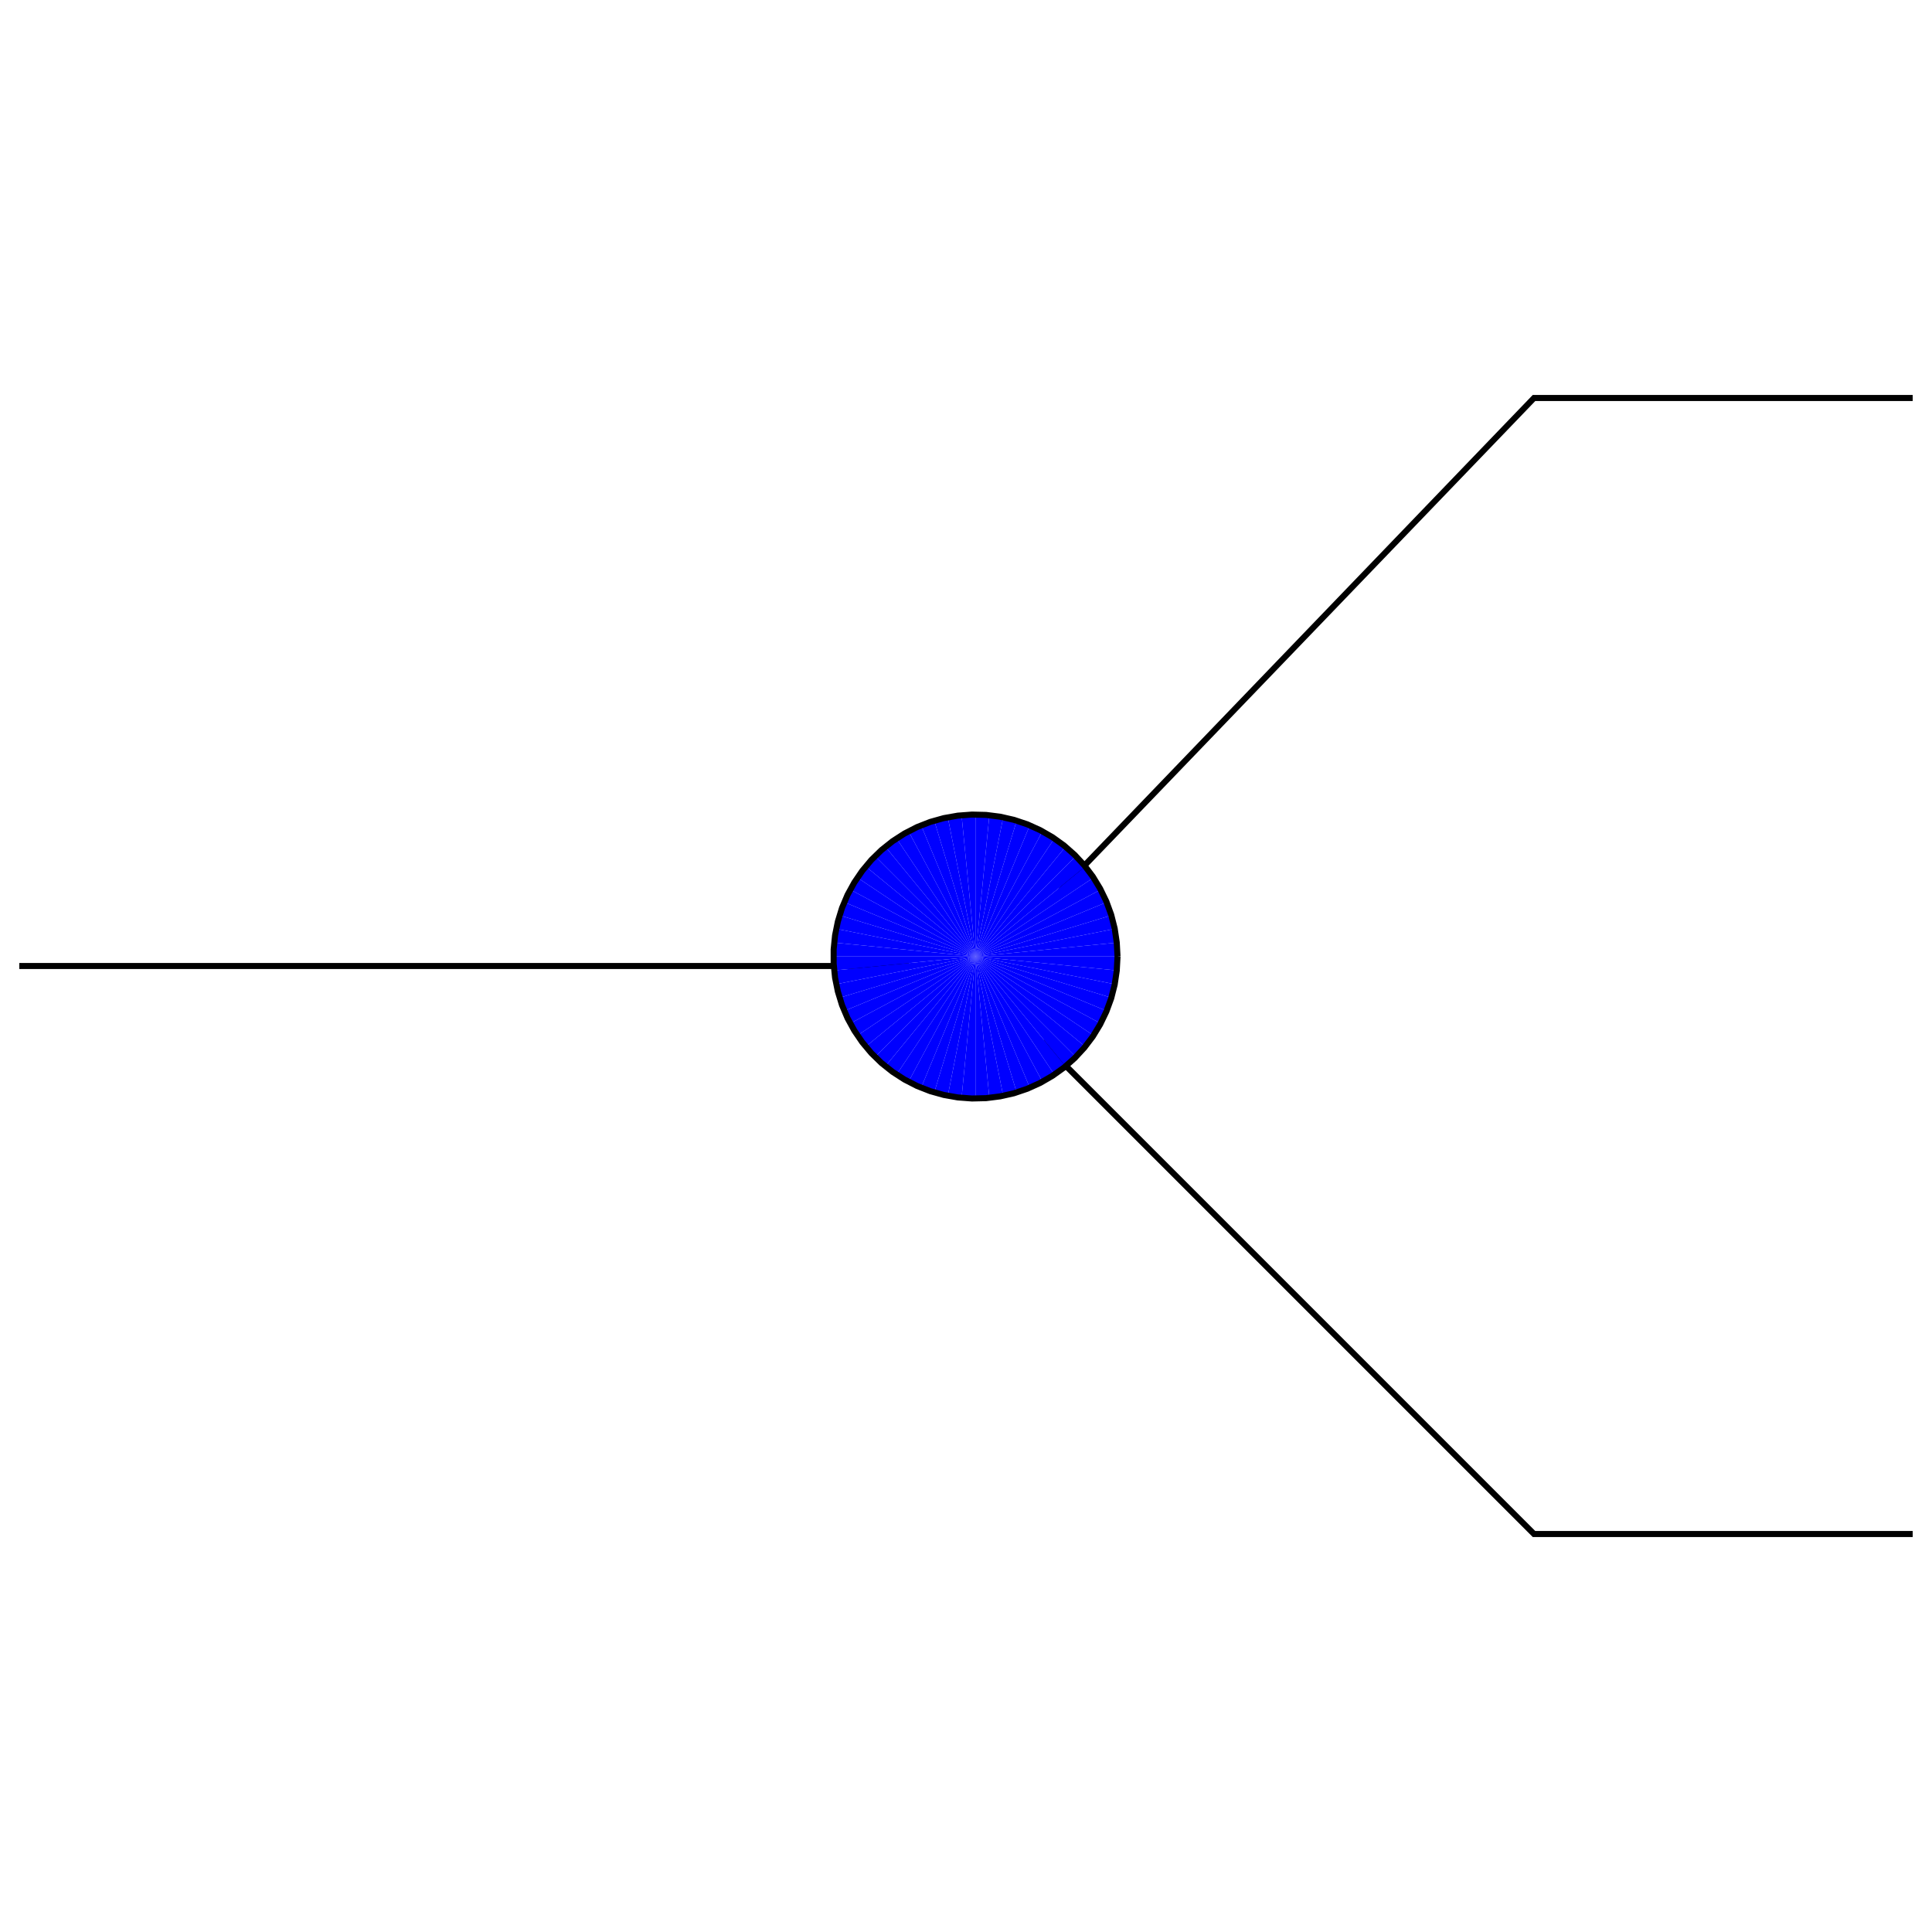 <?xml version="1.0" encoding="utf-8"?>
<!-- Generator: Adobe Illustrator 14.0.0, SVG Export Plug-In . SVG Version: 6.00 Build 43363)  -->
<!DOCTYPE svg PUBLIC "-//W3C//DTD SVG 1.1//EN" "http://www.w3.org/Graphics/SVG/1.1/DTD/svg11.dtd">
<svg version="1.1" id="Calque_1" xmlns="http://www.w3.org/2000/svg" xmlns:xlink="http://www.w3.org/1999/xlink" x="0px" y="0px"
	 width="40px" height="40px" viewBox="0 0 40 40" enable-background="new 0 0 40 40" xml:space="preserve">
<title>Graphic window number 0</title>
<desc>Creator: GL2PS 1.3.2, (C) 1999-2006 Christophe Geuzaine (geuz@geuz.org)
For: Scilab
CreationDate: Fri Sep 16 15:16:29 2011</desc>
<g>
	<polyline fill="none" stroke="#000000" stroke-width="0.125" points="39.6,8.24 31.76,8.24 21.96,18.432 	"/>
	<polyline fill="none" stroke="#000000" stroke-width="0.125" points="39.6,31.76 31.76,31.76 21.568,21.568 	"/>
	<line fill="none" stroke="#000000" stroke-width="0.125" x1="0.4" y1="20" x2="18.824" y2="20"/>
	<g>
		<polygon fill="#0000FF" points="23.122,19.516 20.196,19.804 23.137,19.804 		"/>
		<polygon fill="#0000FF" points="23.08,19.23 20.196,19.804 23.122,19.516 		"/>
		<polygon fill="#0000FF" points="23.01,18.951 20.196,19.804 23.08,19.23 		"/>
		<polygon fill="#0000FF" points="22.912,18.679 20.196,19.804 23.01,18.951 		"/>
		<polygon fill="#0000FF" points="22.789,18.418 20.196,19.804 22.912,18.679 		"/>
		<polygon fill="#0000FF" points="22.641,18.17 20.196,19.804 22.789,18.418 		"/>
		<polygon fill="#0000FF" points="22.469,17.939 20.196,19.804 22.641,18.17 		"/>
		<polygon fill="#0000FF" points="22.275,17.725 20.196,19.804 22.469,17.939 		"/>
		<polygon fill="#0000FF" points="22.061,17.531 20.196,19.804 22.275,17.725 		"/>
		<polygon fill="#0000FF" points="21.83,17.359 20.196,19.804 22.061,17.531 		"/>
		<polygon fill="#0000FF" points="21.582,17.211 20.196,19.804 21.83,17.359 		"/>
		<polygon fill="#0000FF" points="21.321,17.088 20.196,19.804 21.582,17.211 		"/>
		<polygon fill="#0000FF" points="21.049,16.991 20.196,19.804 21.321,17.088 		"/>
		<polygon fill="#0000FF" points="20.77,16.92 20.196,19.804 21.049,16.991 		"/>
		<polygon fill="#0000FF" points="20.484,16.878 20.196,19.804 20.77,16.92 		"/>
		<polygon fill="#0000FF" points="20.196,16.864 20.196,19.804 20.484,16.878 		"/>
		<polygon fill="#0000FF" points="19.908,16.878 20.196,19.804 20.196,16.864 		"/>
		<polygon fill="#0000FF" points="19.623,16.92 20.196,19.804 19.908,16.878 		"/>
		<polygon fill="#0000FF" points="19.343,16.991 20.196,19.804 19.623,16.92 		"/>
		<polygon fill="#0000FF" points="19.071,17.088 20.196,19.804 19.343,16.991 		"/>
		<polygon fill="#0000FF" points="18.81,17.211 20.196,19.804 19.071,17.088 		"/>
		<polygon fill="#0000FF" points="18.562,17.359 20.196,19.804 18.81,17.211 		"/>
		<polygon fill="#0000FF" points="18.331,17.531 20.196,19.804 18.562,17.359 		"/>
		<polygon fill="#0000FF" points="18.117,17.725 20.196,19.804 18.331,17.531 		"/>
		<polygon fill="#0000FF" points="17.923,17.939 20.196,19.804 18.117,17.725 		"/>
		<polygon fill="#0000FF" points="17.751,18.17 20.196,19.804 17.923,17.939 		"/>
		<polygon fill="#0000FF" points="17.603,18.418 20.196,19.804 17.751,18.17 		"/>
		<polygon fill="#0000FF" points="17.48,18.679 20.196,19.804 17.603,18.418 		"/>
		<polygon fill="#0000FF" points="17.383,18.951 20.196,19.804 17.48,18.679 		"/>
		<polygon fill="#0000FF" points="17.312,19.23 20.196,19.804 17.383,18.951 		"/>
		<polygon fill="#0000FF" points="17.27,19.516 20.196,19.804 17.312,19.23 		"/>
		<polygon fill="#0000FF" points="17.256,19.804 20.196,19.804 17.27,19.516 		"/>
		<polygon fill="#0000FF" points="17.27,20.092 20.196,19.804 17.256,19.804 		"/>
		<polygon fill="#0000FF" points="17.312,20.377 20.196,19.804 17.27,20.092 		"/>
		<polygon fill="#0000FF" points="17.383,20.657 20.196,19.804 17.312,20.377 		"/>
		<polygon fill="#0000FF" points="17.48,20.93 20.196,19.804 17.383,20.657 		"/>
		<polygon fill="#0000FF" points="17.603,21.189 20.196,19.804 17.48,20.93 		"/>
		<polygon fill="#0000FF" points="17.751,21.438 20.196,19.804 17.603,21.189 		"/>
		<polygon fill="#0000FF" points="17.923,21.669 20.196,19.804 17.751,21.438 		"/>
		<polygon fill="#0000FF" points="18.117,21.883 20.196,19.804 17.923,21.669 		"/>
		<polygon fill="#0000FF" points="18.331,22.076 20.196,19.804 18.117,21.883 		"/>
		<polygon fill="#0000FF" points="18.562,22.248 20.196,19.804 18.331,22.076 		"/>
		<polygon fill="#0000FF" points="18.81,22.396 20.196,19.804 18.562,22.248 		"/>
		<polygon fill="#0000FF" points="19.071,22.52 20.196,19.804 18.81,22.396 		"/>
		<polygon fill="#0000FF" points="19.343,22.617 20.196,19.804 19.071,22.52 		"/>
		<polygon fill="#0000FF" points="19.623,22.688 20.196,19.804 19.343,22.617 		"/>
		<polygon fill="#0000FF" points="19.908,22.73 20.196,19.804 19.623,22.688 		"/>
		<polygon fill="#0000FF" points="20.196,22.744 20.196,19.804 19.908,22.73 		"/>
		<polygon fill="#0000FF" points="20.484,22.73 20.196,19.804 20.196,22.744 		"/>
		<polygon fill="#0000FF" points="20.77,22.688 20.196,19.804 20.484,22.73 		"/>
		<polygon fill="#0000FF" points="21.049,22.617 20.196,19.804 20.77,22.688 		"/>
		<polygon fill="#0000FF" points="21.321,22.52 20.196,19.804 21.049,22.617 		"/>
		<polygon fill="#0000FF" points="21.582,22.396 20.196,19.804 21.321,22.52 		"/>
		<polygon fill="#0000FF" points="21.83,22.248 20.196,19.804 21.582,22.396 		"/>
		<polygon fill="#0000FF" points="22.061,22.076 20.196,19.804 21.83,22.248 		"/>
		<polygon fill="#0000FF" points="22.275,21.883 20.196,19.804 22.061,22.076 		"/>
		<polygon fill="#0000FF" points="22.469,21.669 20.196,19.804 22.275,21.883 		"/>
		<polygon fill="#0000FF" points="22.641,21.438 20.196,19.804 22.469,21.669 		"/>
		<polygon fill="#0000FF" points="22.789,21.189 20.196,19.804 22.641,21.438 		"/>
		<polygon fill="#0000FF" points="22.912,20.93 20.196,19.804 22.789,21.189 		"/>
		<polygon fill="#0000FF" points="23.01,20.657 20.196,19.804 22.912,20.93 		"/>
		<polygon fill="#0000FF" points="23.08,20.377 20.196,19.804 23.01,20.657 		"/>
		<polygon fill="#0000FF" points="23.122,20.092 20.196,19.804 23.08,20.377 		"/>
		<polygon fill="#0000FF" points="23.137,19.804 20.196,19.804 23.122,20.092 		"/>
		<polyline fill="none" stroke="#000000" stroke-width="0.125" points="23.137,19.804 23.121,19.511 23.078,19.222 23.006,18.938 
			22.905,18.662 22.777,18.398 22.625,18.148 22.448,17.914 22.249,17.699 22.029,17.505 21.791,17.334 21.537,17.188 21.27,17.067 
			20.992,16.974 20.707,16.909 20.416,16.872 20.123,16.865 19.831,16.887 19.542,16.938 19.26,17.017 18.987,17.124 18.726,17.258 
			18.48,17.417 18.25,17.6 18.041,17.804 17.853,18.029 17.688,18.271 17.547,18.528 17.433,18.798 17.347,19.079 17.289,19.366 
			17.26,19.657 17.26,19.951 17.289,20.242 17.347,20.529 17.433,20.81 17.547,21.08 17.688,21.337 17.853,21.579 18.041,21.804 
			18.25,22.008 18.48,22.191 18.726,22.35 18.987,22.484 19.26,22.591 19.542,22.67 19.831,22.721 20.123,22.743 20.416,22.736 
			20.707,22.699 20.992,22.635 21.27,22.541 21.537,22.42 21.791,22.273 22.029,22.103 22.249,21.908 22.448,21.693 22.625,21.46 
			22.777,21.21 22.905,20.945 23.006,20.67 23.078,20.387 23.121,20.097 23.137,19.804 		"/>
	</g>
</g>
</svg>

